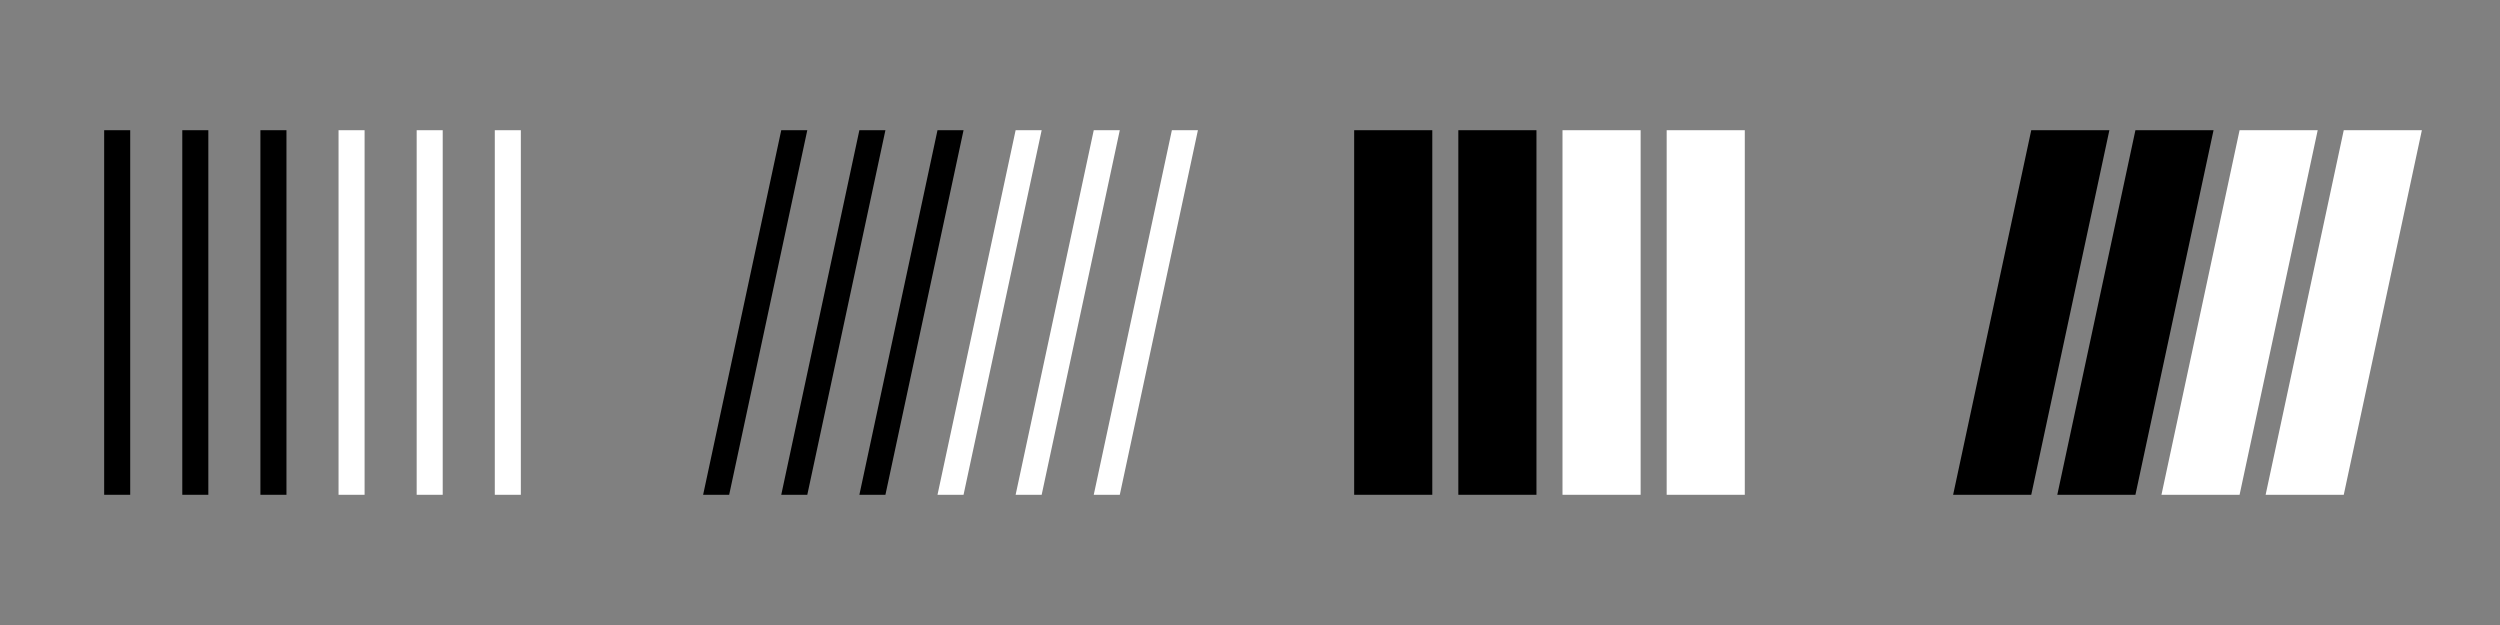 <?xml version="1.0" encoding="utf-8"?>
<!-- Generator: Adobe Illustrator 21.1.0, SVG Export Plug-In . SVG Version: 6.00 Build 0)  -->
<svg version="1.1" id="Layer_1" xmlns="http://www.w3.org/2000/svg" xmlns:xlink="http://www.w3.org/1999/xlink" x="0px" y="0px"
	 viewBox="0 0 96 24" style="enable-background:new 0 0 96 24;" xml:space="preserve">
<rect x="0" y="0" width="96" height="24" fill="#808080" stroke="none"/>
<style type="text/css">
	.st0{fill:#FFFFFF;}
</style>
<g>
	<rect x="4" y="5" width="1" height="14"/>
</g>
<g>
	<rect x="7" y="5" width="1" height="14"/>
</g>
<g>
	<rect x="10" y="5" width="1" height="14"/>
</g>
<g>
	<rect x="13" y="5" class="st0" width="1" height="14"/>
</g>
<g>
	<rect x="16" y="5" class="st0" width="1" height="14"/>
</g>
<g>
	<rect x="19" y="5" class="st0" width="1" height="14"/>
</g>
<g>
	<polygon points="28,19 27,19 30,5 31,5 	"/>
</g>
<g>
	<polygon points="31,19 30,19 33,5 34,5 	"/>
</g>
<g>
	<polygon points="34,19 33,19 36,5 37,5 	"/>
</g>
<g>
	<polygon class="st0" points="37,19 36,19 39,5 40,5 	"/>
</g>
<g>
	<polygon class="st0" points="40,19 39,19 42,5 43,5 	"/>
</g>
<g>
	<polygon class="st0" points="43,19 42,19 45,5 46,5 	"/>
</g>
<g>
	<rect x="52" y="5" width="3" height="14"/>
</g>
<g>
	<rect x="56" y="5" width="3" height="14"/>
</g>
<g>
	<rect x="60" y="5" class="st0" width="3" height="14"/>
</g>
<g>
	<rect x="64" y="5" class="st0" width="3" height="14"/>
</g>
<g>
	<polygon points="78,19 75,19 78,5 81,5 	"/>
</g>
<g>
	<polygon points="82,19 79,19 82,5 85,5 	"/>
</g>
<g>
	<polygon class="st0" points="86,19 83,19 86,5 89,5 	"/>
</g>
<g>
	<polygon class="st0" points="90,19 87,19 90,5 93,5 	"/>
</g>
</svg>
